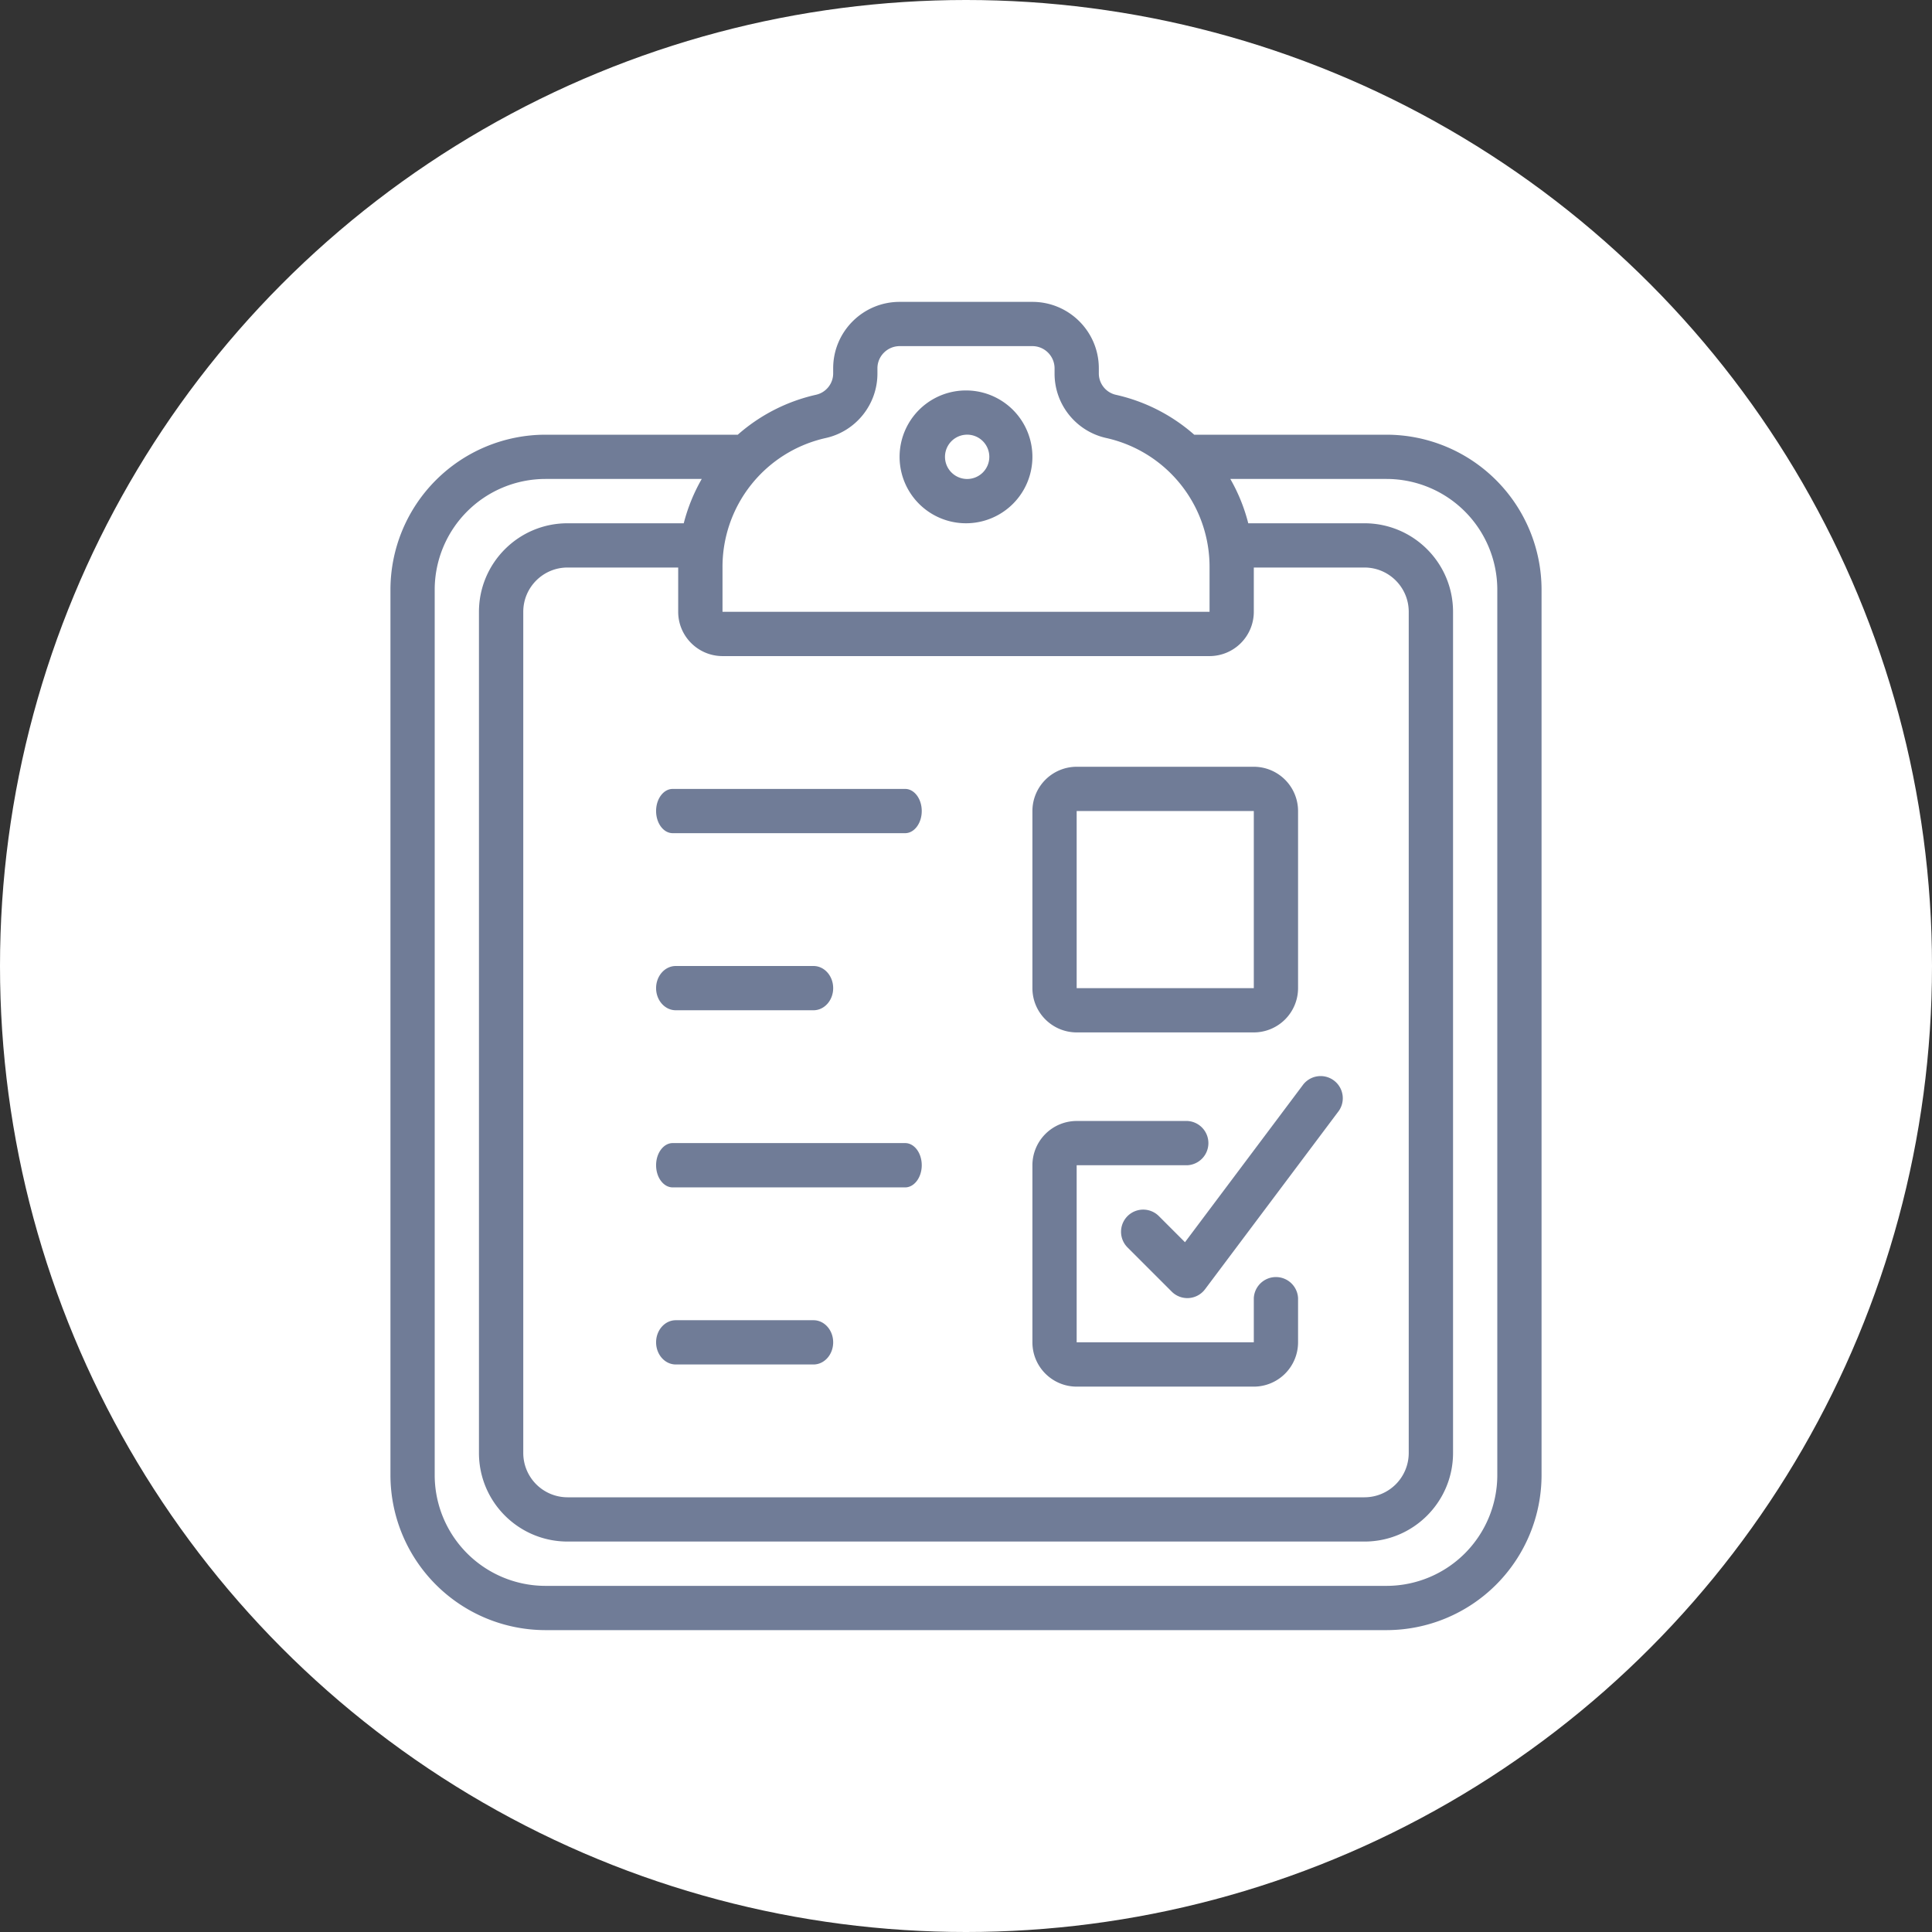 <svg xmlns="http://www.w3.org/2000/svg" width="32" height="32" fill="none" viewBox="0 0 32 32">
    <rect x="0" y="0" width="32" height="32" fill="#333333" stroke="none"/>
    <circle cx="16" cy="16" r="16" fill="#fff"/>
    <path fill="#707C97" d="M17.833 17.1h2.934a.734.734 0 0 0 .733-.733v-2.934a.734.734 0 0 0-.733-.733h-2.934a.734.734 0 0 0-.733.733v2.934c0 .404.328.732.733.733zm0-3.667h2.934v2.934h-2.934v-2.934zM17.833 22.967h2.934a.734.734 0 0 0 .733-.734V21.5a.367.367 0 0 0-.733 0v.733h-2.934V19.3h1.834a.367.367 0 0 0 0-.733h-1.834a.734.734 0 0 0-.733.733v2.933c0 .405.328.733.733.734zM10.867 13.433c0 .203.123.367.275.367h3.85c.151 0 .275-.164.275-.367 0-.202-.123-.366-.275-.366h-3.85c-.152 0-.275.164-.275.366zM11.193 16.733h2.281c.18 0 .326-.164.326-.366 0-.203-.146-.367-.326-.367h-2.281c-.18 0-.326.164-.326.367 0 .202.146.366.326.366zM14.992 18.933h-3.85c-.152 0-.275.165-.275.367 0 .203.123.367.275.367h3.85c.151 0 .275-.165.275-.367 0-.203-.123-.367-.275-.367zM13.474 21.867h-2.281c-.18 0-.326.164-.326.366 0 .203.146.367.326.367h2.281c.18 0 .326-.164.326-.367 0-.202-.146-.366-.326-.366z"/>
    <path fill="#707C97" d="M19.192 20.14a.367.367 0 0 0-.518.52l.733.733a.366.366 0 0 0 .553-.04l2.2-2.933a.367.367 0 1 0-.587-.44l-1.946 2.595-.434-.434z"/>
    <path fill="#707C97" d="M22.967 7.2H19.78a2.93 2.93 0 0 0-1.294-.66.363.363 0 0 1-.286-.355V6.1c0-.607-.493-1.1-1.1-1.1h-2.2c-.607 0-1.1.493-1.1 1.1v.085c0 .17-.12.318-.286.354a2.93 2.93 0 0 0-1.294.661H9.033a2.57 2.57 0 0 0-2.566 2.567v14.666A2.57 2.57 0 0 0 9.033 27h13.934a2.57 2.57 0 0 0 2.566-2.567V9.767A2.57 2.57 0 0 0 22.967 7.2zm-11 3.667h8.066a.734.734 0 0 0 .734-.734V9.4H22.6c.405 0 .733.329.733.733v13.934a.734.734 0 0 1-.733.733H9.4a.734.734 0 0 1-.733-.733V10.133c0-.404.328-.733.733-.733h1.833v.733c0 .405.329.733.734.734zm1.71-3.612c.5-.111.857-.557.856-1.07V6.1c0-.202.165-.366.367-.367h2.2c.202 0 .366.165.367.367v.085c-.002.513.355.959.857 1.07a2.186 2.186 0 0 1 1.71 2.145v.733h-8.067V9.4a2.186 2.186 0 0 1 1.71-2.145zM24.8 24.433a1.836 1.836 0 0 1-1.833 1.834H9.033A1.836 1.836 0 0 1 7.2 24.433V9.767a1.836 1.836 0 0 1 1.833-1.834h2.59c-.132.23-.232.477-.298.734H9.4c-.81 0-1.466.657-1.467 1.466v13.934c.001.81.657 1.465 1.467 1.466h13.2c.81 0 1.466-.657 1.467-1.466V10.133c-.001-.81-.657-1.465-1.467-1.466h-1.925a2.918 2.918 0 0 0-.297-.734h2.589A1.836 1.836 0 0 1 24.8 9.767v14.666z"/>
    <path fill="#707C97" d="M16 8.667a1.1 1.1 0 1 0 0-2.2 1.1 1.1 0 0 0 0 2.2zM16 7.2a.367.367 0 1 1 0 .733.367.367 0 0 1 0-.733z"/>
</svg>
